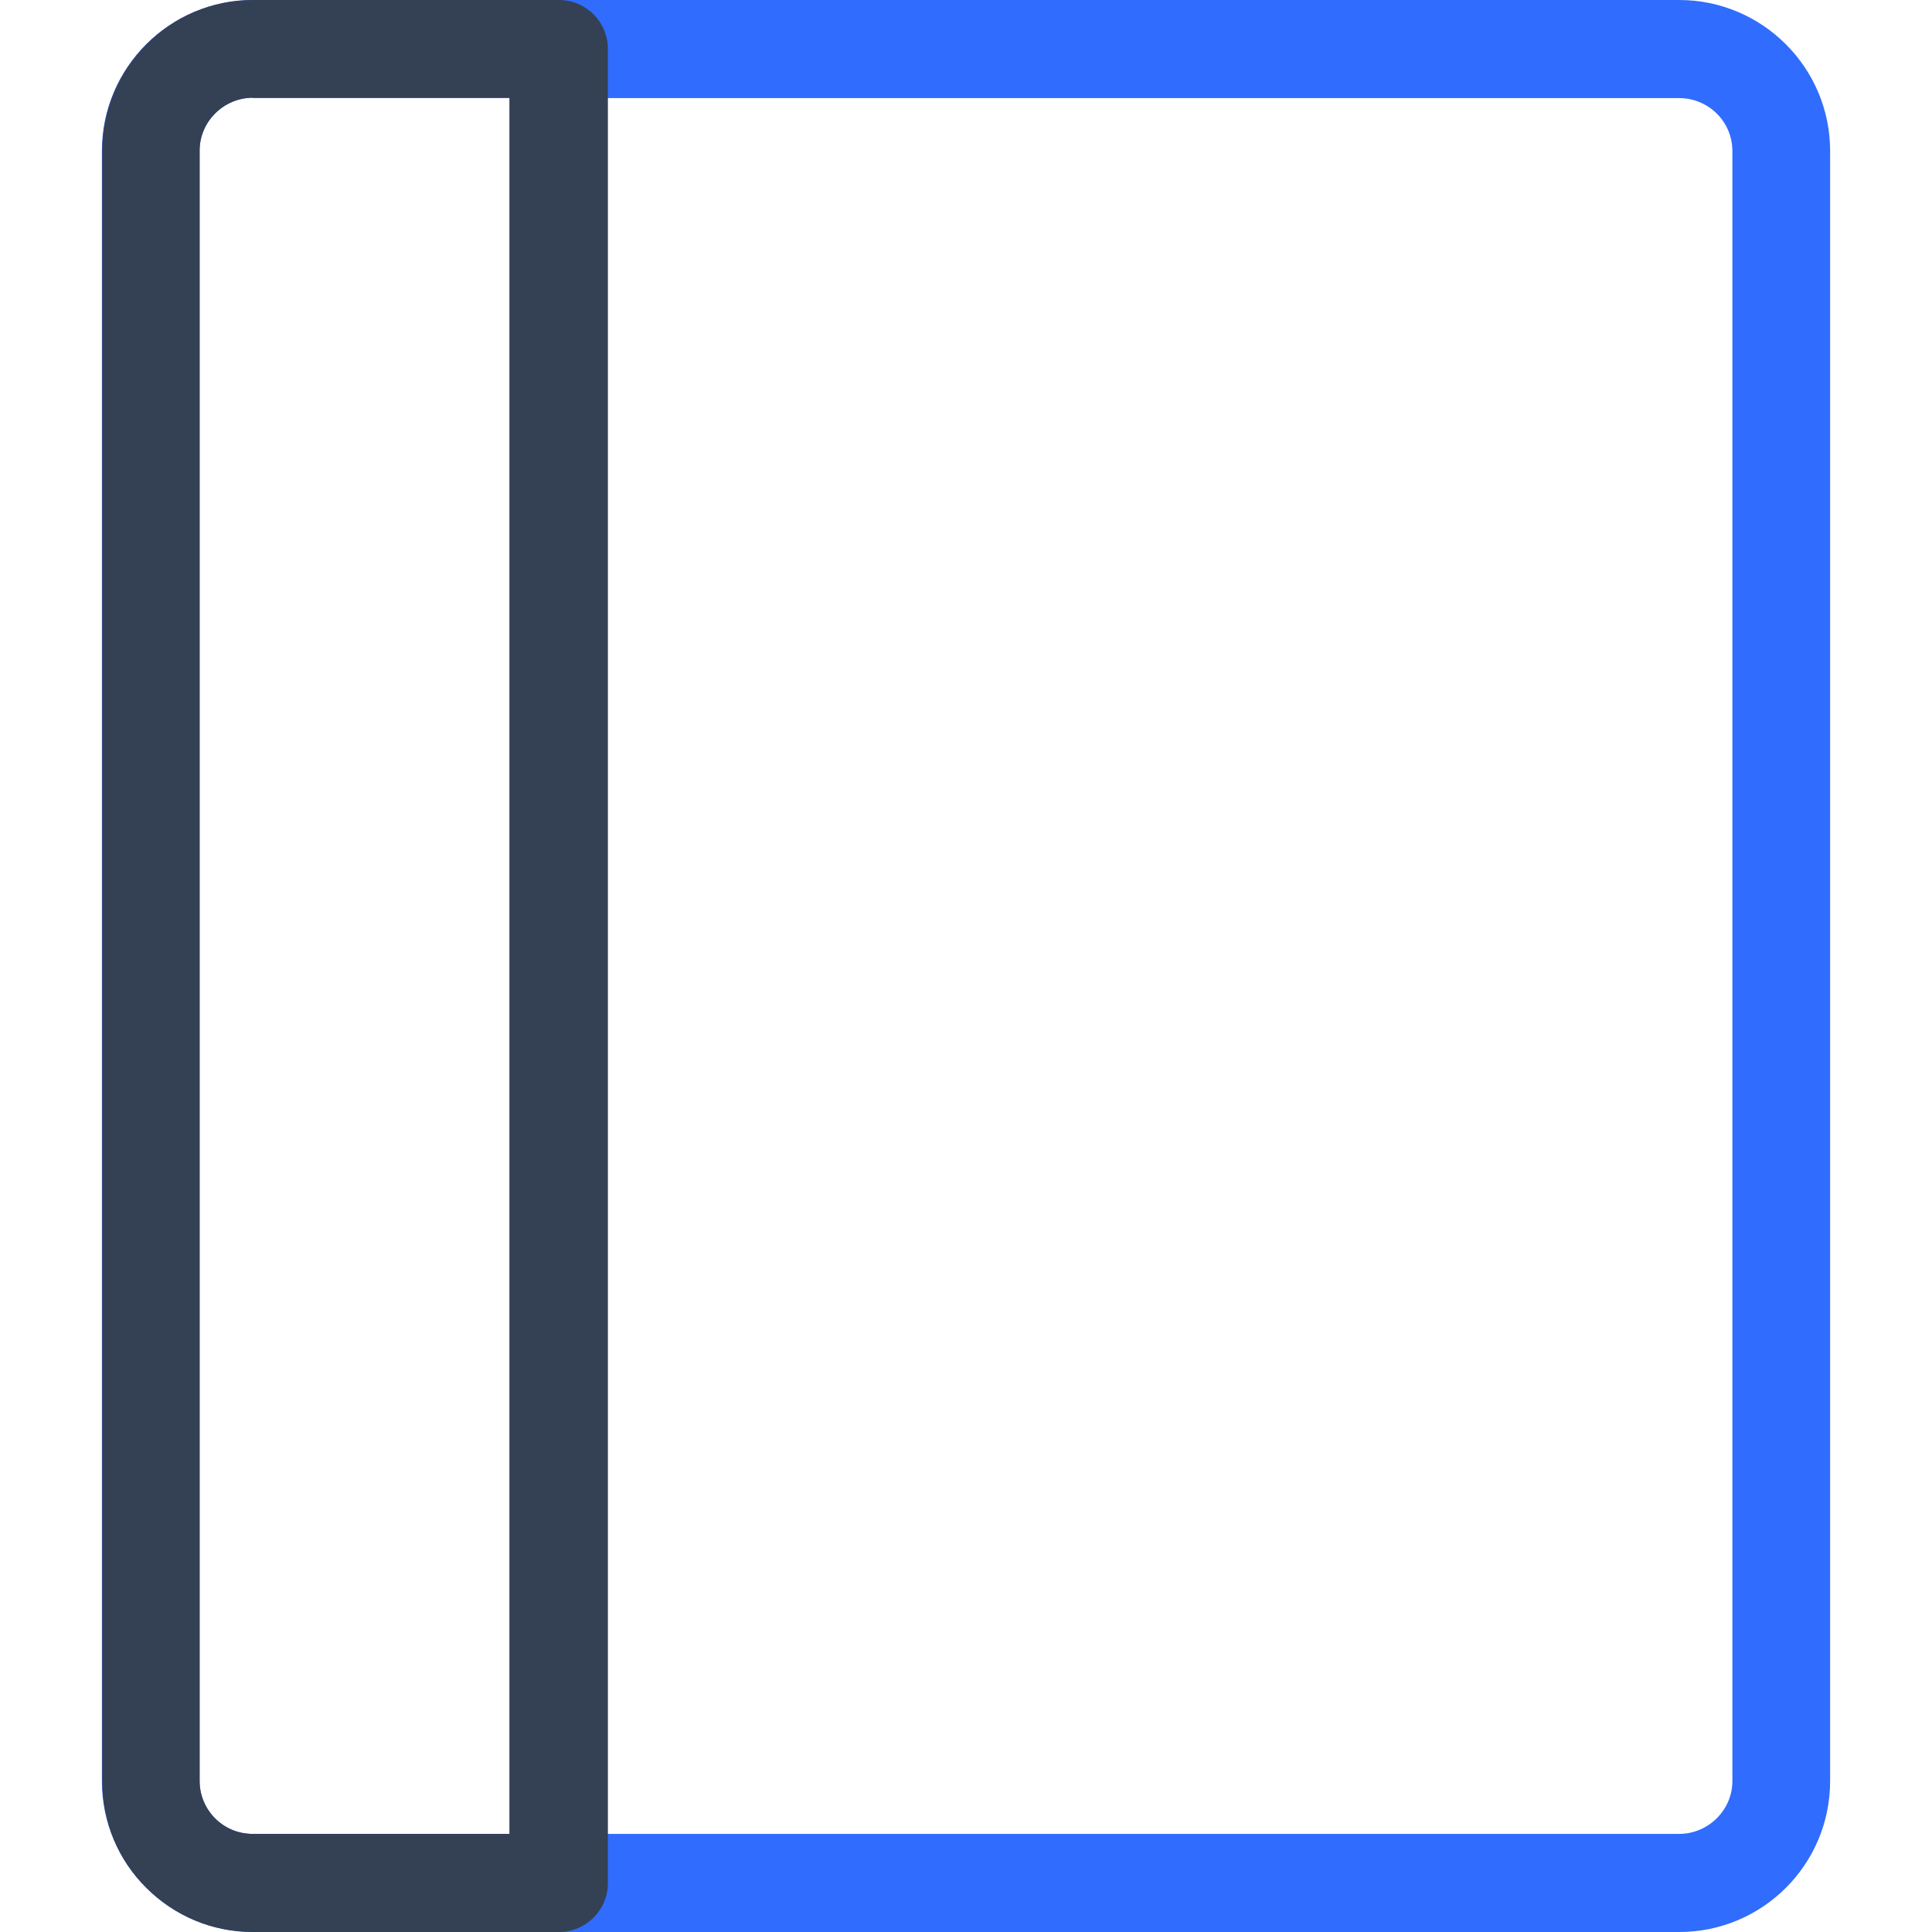 <svg xmlns="http://www.w3.org/2000/svg" xml:space="preserve" viewBox="0 0 512 512"><path d="M445 512H67c-22 0-40-17.9-40-40V40C27 18 44.9 0 67 0h378c22 0 40 17.9 40 40v432c0 22.1-17.9 40-40 40M67 25.9c-7.7 0-14.1 6.3-14.1 14V472c0 7.7 6.3 14 14.1 14h378c7.7 0 14.1-6.3 14.1-14V40c0-7.7-6.3-14-14.1-14H67z" style="fill:#306cfe"/><path d="M67 512c-10.7 0-20.7-4.2-28.2-11.7-7.6-7.5-11.7-17.6-11.7-28.3V40c0-22 17.9-40 40-40h81c7.2 0 13 5.8 13 13v486c0 7.2-5.8 13-13 13zm0-486.1c-7.7 0-14.1 6.3-14.1 14V472c0 3.7 1.5 7.3 4.1 9.9 2.7 2.7 6.2 4.1 9.9 4.1H135V25.9z" style="fill:#344054"/></svg>